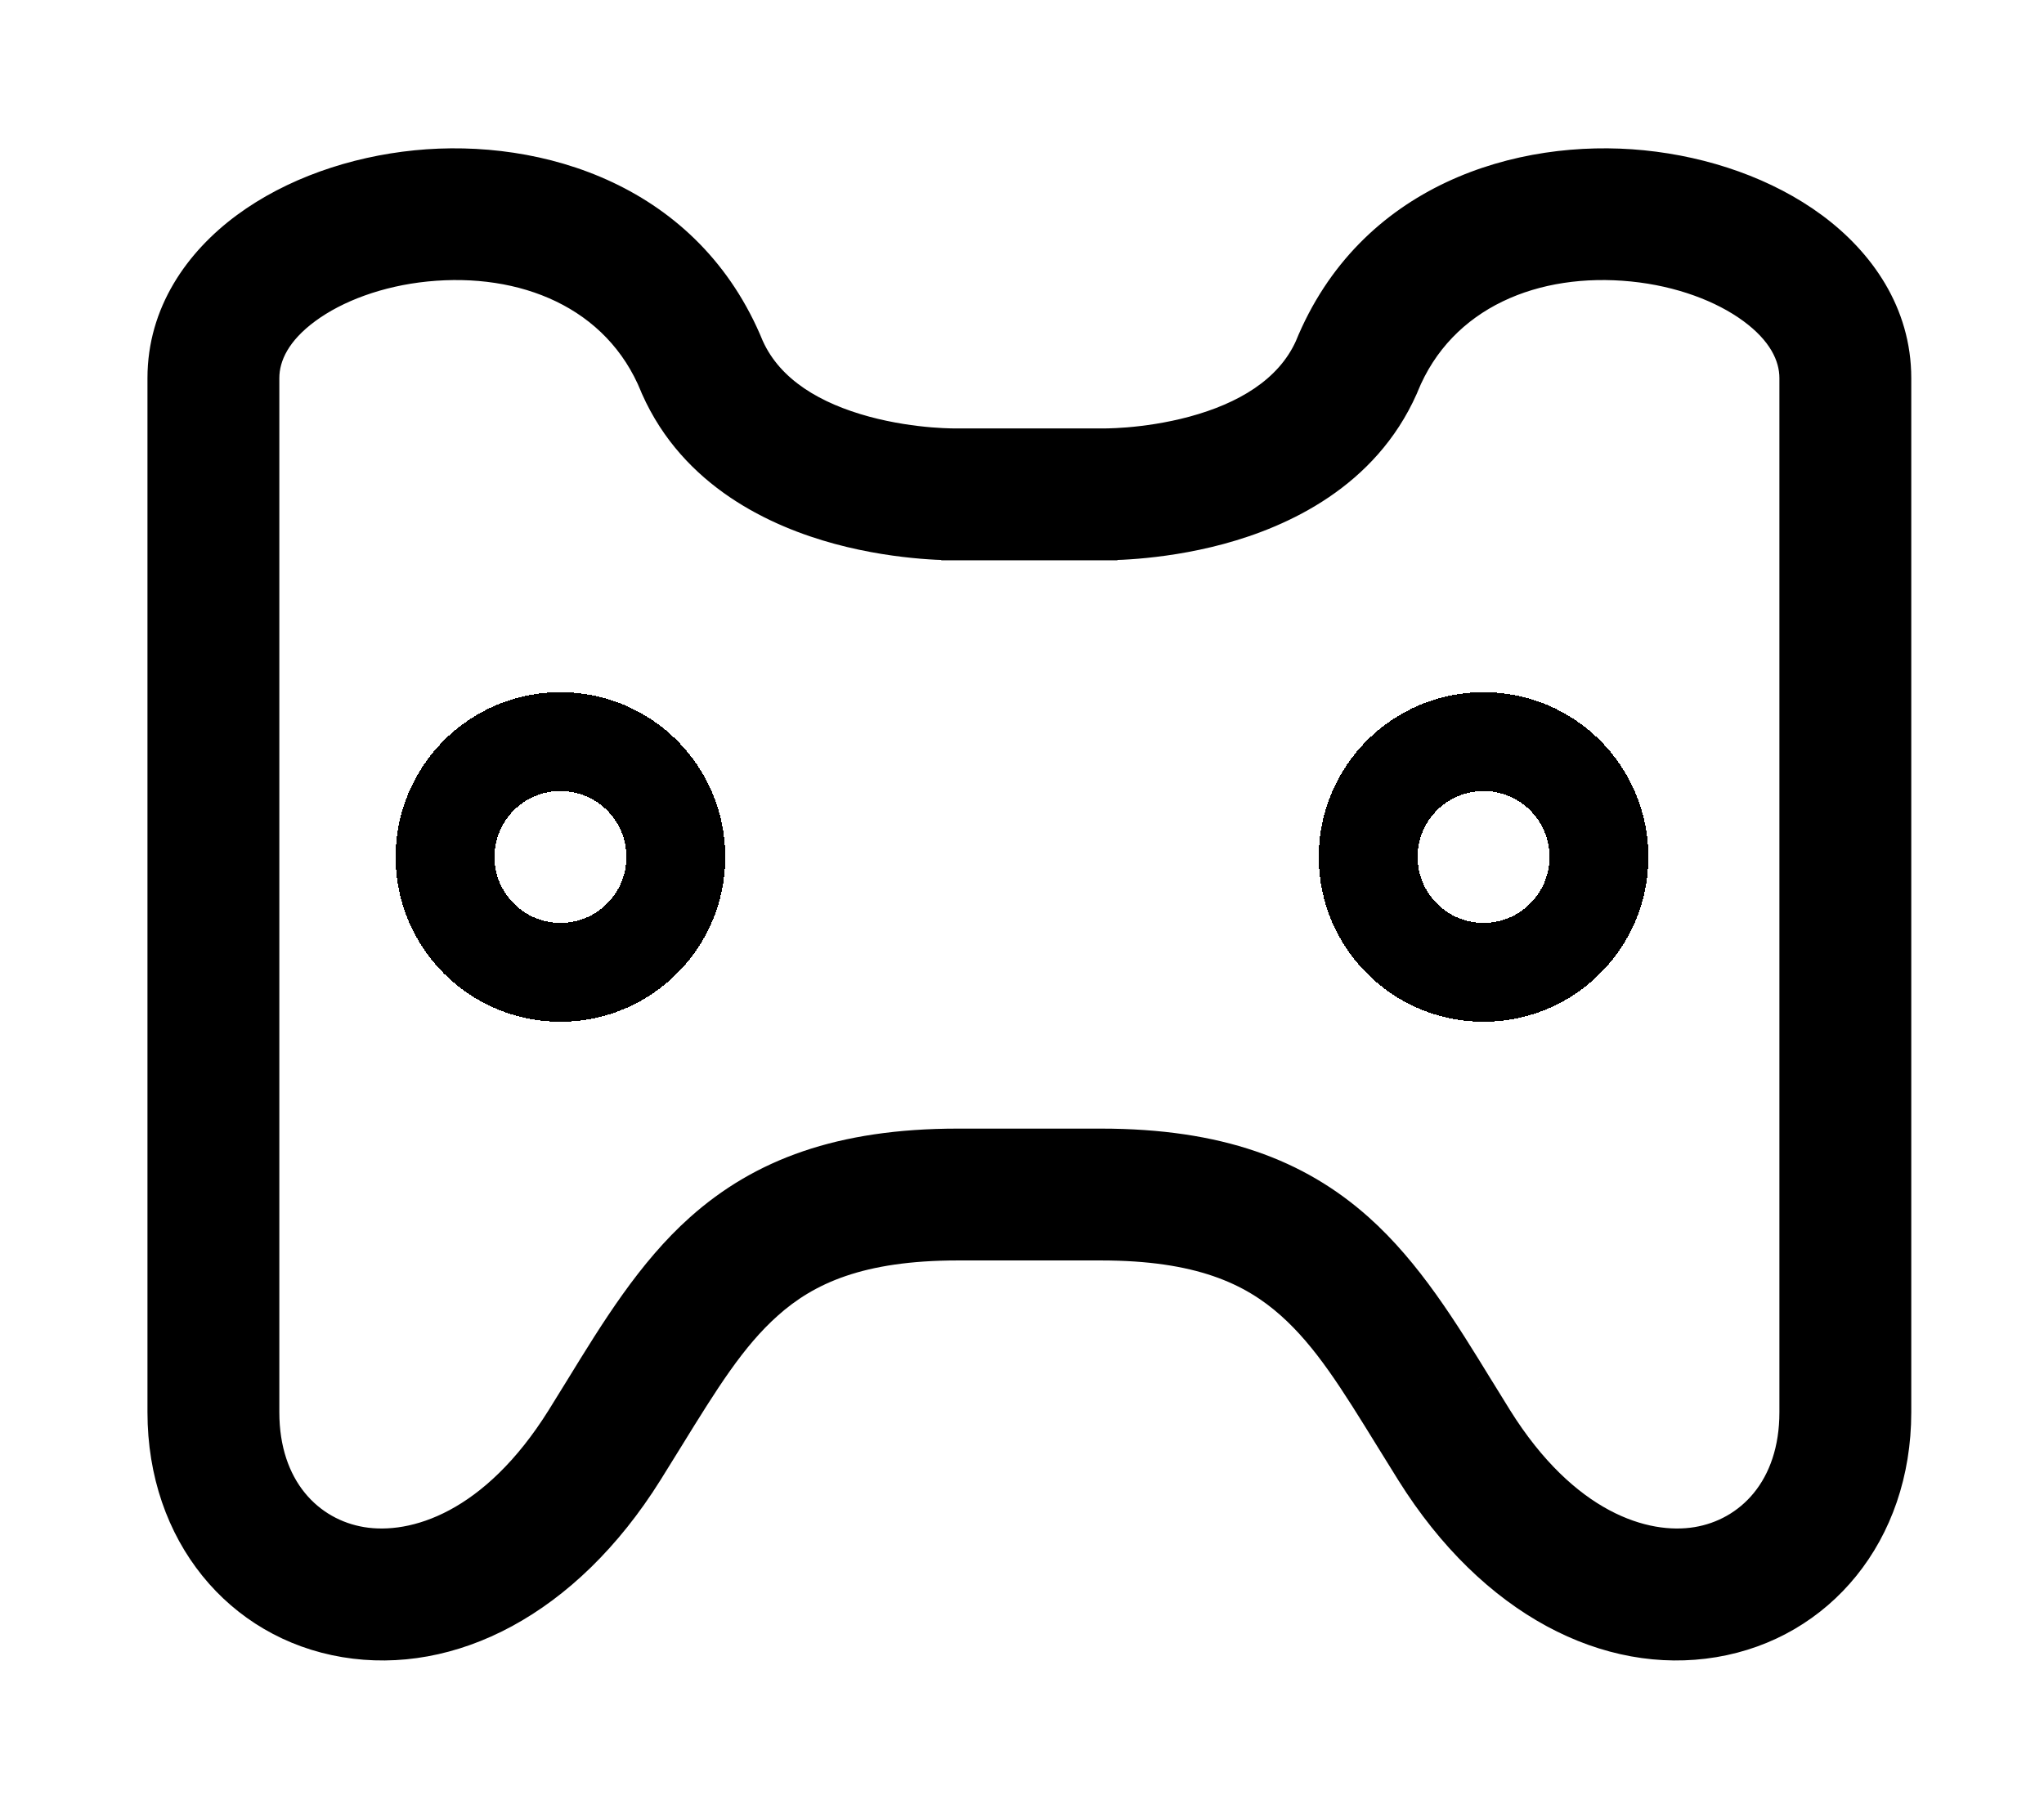 <svg width="62" height="55" viewBox="0 0 62 55" fill="none" xmlns="http://www.w3.org/2000/svg">
<g filter="url(#filter0_d_779_1298)">
<path fill-rule="evenodd" clip-rule="evenodd" d="M53.183 5.342C54.083 6.006 54.474 6.75 54.474 7.472V7.472V38.847C54.474 41.177 53.108 42.555 51.486 42.825C49.841 43.099 47.41 42.297 45.382 39.054C45.193 38.751 45.005 38.445 44.817 38.139L44.817 38.139C43.74 36.384 42.657 34.619 41.184 33.304C39.33 31.65 36.946 30.742 33.395 30.742H31.658V33.742H33.395C36.368 33.742 37.99 34.475 39.186 35.542C40.303 36.539 41.122 37.867 42.215 39.638L42.215 39.638C42.413 39.959 42.619 40.294 42.838 40.644C45.318 44.611 48.819 46.311 51.979 45.784C55.161 45.254 57.474 42.526 57.474 38.847V7.473V7.472C57.474 5.526 56.382 3.975 54.964 2.929C53.552 1.886 51.708 1.247 49.82 1.058C46.088 0.685 41.59 2.071 39.764 6.551C39.142 7.928 37.75 8.707 36.21 9.123C35.463 9.325 34.755 9.42 34.231 9.464C33.971 9.485 33.761 9.494 33.62 9.497C33.55 9.499 33.498 9.499 33.465 9.499L33.432 9.499L33.431 9.499C33.431 9.499 33.431 9.499 33.395 10.998L33.394 11.01V9.499H31.657V12.499H33.394V12.498C33.411 12.499 33.432 12.499 33.459 12.499C33.515 12.499 33.592 12.499 33.689 12.496C33.882 12.492 34.152 12.481 34.479 12.454C35.13 12.399 36.026 12.281 36.994 12.019C38.877 11.51 41.353 10.364 42.515 7.749L42.525 7.725L42.535 7.702C43.682 4.861 46.589 3.75 49.522 4.043C50.971 4.188 52.278 4.674 53.183 5.342ZM9.263 5.342C8.364 6.006 7.973 6.75 7.973 7.472V7.473V38.847C7.973 41.177 9.338 42.555 10.96 42.825C12.606 43.099 15.036 42.297 17.064 39.054C17.254 38.751 17.441 38.445 17.629 38.139C18.706 36.384 19.789 34.619 21.263 33.304C23.116 31.65 25.5 30.742 29.052 30.742H30.788V33.742H29.052C26.078 33.742 24.456 34.475 23.26 35.542C22.143 36.539 21.324 37.867 20.232 39.638C20.034 39.959 19.827 40.294 19.608 40.644C17.128 44.611 13.627 46.311 10.467 45.784C7.285 45.254 4.973 42.526 4.973 38.847V7.473V7.473C4.973 5.526 6.065 3.975 7.482 2.929C8.894 1.886 10.738 1.247 12.626 1.058C16.358 0.685 20.857 2.071 22.682 6.551C23.304 7.928 24.697 8.707 26.236 9.123C26.983 9.325 27.691 9.42 28.215 9.464C28.475 9.485 28.685 9.494 28.826 9.497C28.896 9.499 28.948 9.499 28.981 9.499L29.014 9.499L29.016 9.499C29.015 9.499 29.015 9.499 29.052 10.998L29.052 11.01V9.499H30.789V12.499H29.052V12.498C29.035 12.499 29.014 12.499 28.987 12.499C28.931 12.499 28.854 12.499 28.757 12.496C28.564 12.492 28.294 12.481 27.967 12.454C27.316 12.399 26.421 12.281 25.452 12.019C23.57 11.51 21.093 10.364 19.931 7.749L19.921 7.725L19.911 7.702C18.764 4.861 15.858 3.75 12.924 4.043C11.475 4.188 10.168 4.674 9.263 5.342Z" fill="black"/>
<path d="M54.474 7.472L53.974 7.472V7.472H54.474ZM53.183 5.342L53.48 4.94L53.48 4.94L53.183 5.342ZM51.486 42.825L51.568 43.318H51.568L51.486 42.825ZM45.382 39.054L44.958 39.319V39.319L45.382 39.054ZM44.817 38.139L44.39 38.399L44.391 38.401L44.817 38.139ZM44.817 38.139L45.245 37.88L45.243 37.878L44.817 38.139ZM41.184 33.304L41.516 32.931H41.516L41.184 33.304ZM31.658 30.742V30.242H31.158V30.742H31.658ZM31.658 33.742H31.158V34.242H31.658V33.742ZM39.186 35.542L38.853 35.916H38.853L39.186 35.542ZM42.215 39.638L41.789 39.901L41.791 39.904L42.215 39.638ZM42.215 39.638L42.641 39.376L42.638 39.372L42.215 39.638ZM42.838 40.644L43.262 40.379L43.262 40.379L42.838 40.644ZM51.979 45.784L52.061 46.278L51.979 45.784ZM57.474 7.472L56.974 7.472V7.472H57.474ZM54.964 2.929L55.261 2.526L55.261 2.526L54.964 2.929ZM49.82 1.058L49.771 1.555L49.82 1.058ZM39.764 6.551L40.22 6.757L40.224 6.748L40.227 6.74L39.764 6.551ZM36.21 9.123L36.341 9.606L36.21 9.123ZM34.231 9.464L34.19 8.966H34.19L34.231 9.464ZM33.62 9.497L33.609 8.997L33.609 8.997L33.62 9.497ZM33.465 9.499L33.462 9.999L33.464 9.999L33.465 9.499ZM33.432 9.499L33.436 8.999L33.435 8.999L33.432 9.499ZM33.431 9.499L33.433 8.999L33.419 9.999L33.431 9.499ZM33.395 10.998L32.895 10.986V10.986L33.395 10.998ZM33.394 11.01H32.894L33.894 11.023L33.394 11.01ZM33.394 9.499H33.894V8.999H33.394V9.499ZM31.657 9.499V8.999H31.157V9.499H31.657ZM31.657 12.499H31.157V12.999H31.657V12.499ZM33.394 12.499V12.999H33.894V12.499H33.394ZM33.394 12.498L33.401 11.999L32.894 11.992V12.498H33.394ZM33.459 12.499L33.46 11.999H33.46L33.459 12.499ZM33.689 12.496L33.7 12.996H33.7L33.689 12.496ZM34.479 12.454L34.438 11.955L34.438 11.955L34.479 12.454ZM36.994 12.019L36.863 11.536H36.863L36.994 12.019ZM42.515 7.749L42.058 7.546V7.546L42.515 7.749ZM42.525 7.725L42.982 7.928L42.986 7.921L42.989 7.913L42.525 7.725ZM42.535 7.702L42.071 7.514L42.071 7.514L42.535 7.702ZM49.522 4.043L49.472 4.54L49.522 4.043ZM7.973 7.472H8.473V7.472L7.973 7.472ZM9.263 5.342L8.966 4.94L9.263 5.342ZM10.96 42.825L10.878 43.318H10.878L10.96 42.825ZM17.064 39.054L16.64 38.788L17.064 39.054ZM17.629 38.139L17.203 37.878H17.203L17.629 38.139ZM21.263 33.304L20.93 32.931L21.263 33.304ZM30.788 30.742H31.288V30.242H30.788V30.742ZM30.788 33.742V34.242H31.288V33.742H30.788ZM23.26 35.542L23.593 35.916L23.26 35.542ZM20.232 39.638L20.657 39.901L20.232 39.638ZM19.608 40.644L19.184 40.379L19.608 40.644ZM10.467 45.784L10.549 45.291H10.549L10.467 45.784ZM4.973 7.473H5.473V7.472L4.973 7.473ZM7.482 2.929L7.779 3.331L7.779 3.331L7.482 2.929ZM12.626 1.058L12.676 1.555L12.626 1.058ZM22.682 6.551L22.219 6.74L22.223 6.748L22.226 6.757L22.682 6.551ZM26.236 9.123L26.366 8.641H26.366L26.236 9.123ZM28.215 9.464L28.174 9.962L28.215 9.464ZM28.826 9.497L28.837 8.997L28.826 9.497ZM28.981 9.499L28.982 9.999L28.984 9.999L28.981 9.499ZM29.014 9.499L29.011 8.999L29.01 8.999L29.014 9.499ZM29.016 9.499L29.028 9.999L29.013 8.999L29.016 9.499ZM29.052 10.998L29.551 10.986V10.986L29.052 10.998ZM29.052 11.01L28.552 11.023L29.552 11.01H29.052ZM29.052 9.499V8.999H28.552V9.499H29.052ZM30.789 9.499H31.289V8.999H30.789V9.499ZM30.789 12.499V12.999H31.289V12.499H30.789ZM29.052 12.499H28.552V12.999H29.052V12.499ZM29.052 12.498H29.552V11.992L29.045 11.999L29.052 12.498ZM28.987 12.499L28.989 12.999H28.989L28.987 12.499ZM28.757 12.496L28.746 12.996H28.746L28.757 12.496ZM27.967 12.454L27.925 12.952L27.925 12.952L27.967 12.454ZM25.452 12.019L25.583 11.536H25.583L25.452 12.019ZM19.931 7.749L19.474 7.952L19.474 7.952L19.931 7.749ZM19.921 7.725L19.457 7.913L19.46 7.921L19.464 7.928L19.921 7.725ZM19.911 7.702L19.448 7.889L19.448 7.889L19.911 7.702ZM12.924 4.043L12.875 3.545L12.924 4.043ZM54.974 7.472C54.974 6.548 54.468 5.669 53.48 4.94L52.886 5.745C53.697 6.344 53.974 6.952 53.974 7.472L54.974 7.472ZM54.974 7.472V7.472H53.974V7.472H54.974ZM54.974 38.847V7.472H53.974V38.847H54.974ZM51.568 43.318C53.449 43.005 54.974 41.404 54.974 38.847H53.974C53.974 40.951 52.767 42.105 51.403 42.332L51.568 43.318ZM44.958 39.319C47.062 42.684 49.672 43.635 51.568 43.318L51.403 42.332C50.009 42.565 47.757 41.909 45.806 38.788L44.958 39.319ZM44.391 38.401C44.579 38.706 44.767 39.014 44.958 39.319L45.806 38.788C45.618 38.488 45.431 38.184 45.244 37.878L44.391 38.401ZM44.39 38.399L44.39 38.399L45.245 37.88L45.245 37.88L44.39 38.399ZM40.851 33.677C42.26 34.934 43.306 36.633 44.391 38.401L45.243 37.878C44.175 36.136 43.055 34.303 41.516 32.931L40.851 33.677ZM33.395 31.242C36.85 31.242 39.106 32.121 40.851 33.677L41.516 32.931C39.553 31.179 37.042 30.242 33.395 30.242V31.242ZM31.658 31.242H33.395V30.242H31.658V31.242ZM32.158 33.742V30.742H31.158V33.742H32.158ZM33.395 33.242H31.658V34.242H33.395V33.242ZM39.519 35.169C38.213 34.004 36.465 33.242 33.395 33.242V34.242C36.271 34.242 37.766 34.946 38.853 35.916L39.519 35.169ZM42.64 39.376C41.559 37.622 40.702 36.225 39.519 35.169L38.853 35.916C39.905 36.854 40.686 38.111 41.789 39.901L42.64 39.376ZM42.638 39.372L42.638 39.372L41.791 39.904L41.792 39.905L42.638 39.372ZM43.262 40.379C43.044 40.03 42.838 39.697 42.641 39.376L41.789 39.901C41.987 40.221 42.194 40.557 42.414 40.909L43.262 40.379ZM51.897 45.291C48.991 45.776 45.668 44.226 43.262 40.379L42.414 40.909C44.969 44.995 48.648 46.847 52.061 46.278L51.897 45.291ZM56.974 38.847C56.974 42.302 54.818 44.804 51.897 45.291L52.061 46.278C55.505 45.703 57.974 42.749 57.974 38.847H56.974ZM56.974 7.473V38.847H57.974V7.473H56.974ZM56.974 7.472V7.473H57.974V7.472H56.974ZM54.667 3.331C55.999 4.314 56.974 5.73 56.974 7.472L57.974 7.473C57.974 5.321 56.764 3.635 55.261 2.526L54.667 3.331ZM49.771 1.555C51.585 1.737 53.34 2.351 54.667 3.331L55.261 2.526C53.765 1.422 51.831 0.756 49.87 0.56L49.771 1.555ZM40.227 6.74C41.94 2.537 46.17 1.195 49.771 1.555L49.87 0.56C46.006 0.174 41.239 1.605 39.301 6.363L40.227 6.74ZM36.341 9.606C37.937 9.174 39.507 8.335 40.22 6.757L39.309 6.345C38.777 7.521 37.562 8.239 36.08 8.641L36.341 9.606ZM34.272 9.962C34.818 9.917 35.557 9.818 36.341 9.606L36.08 8.641C35.37 8.833 34.693 8.924 34.19 8.966L34.272 9.962ZM33.632 9.997C33.781 9.994 34.001 9.985 34.272 9.962L34.19 8.966C33.941 8.986 33.741 8.994 33.609 8.997L33.632 9.997ZM33.464 9.999C33.501 9.999 33.557 9.999 33.632 9.997L33.609 8.997C33.543 8.999 33.495 8.999 33.467 8.999L33.464 9.999ZM33.429 9.999L33.462 9.999L33.469 8.999L33.436 8.999L33.429 9.999ZM33.428 9.999L33.43 9.999L33.435 8.999L33.433 8.999L33.428 9.999ZM33.894 11.011C33.913 10.261 33.922 9.886 33.926 9.698C33.929 9.604 33.93 9.557 33.93 9.532C33.93 9.521 33.931 9.512 33.931 9.504C33.931 9.502 33.931 9.499 33.931 9.495C33.931 9.492 33.931 9.484 33.93 9.473C33.93 9.467 33.929 9.457 33.928 9.443C33.926 9.433 33.923 9.402 33.912 9.363C33.905 9.339 33.872 9.217 33.754 9.118C33.686 9.06 33.611 9.027 33.541 9.011C33.51 9.004 33.484 9.001 33.467 9C33.461 9 33.452 8.999 33.449 8.999C33.445 8.999 33.442 8.999 33.442 8.999L33.419 9.999C33.419 9.999 33.416 9.999 33.413 9.998C33.41 9.998 33.4 9.998 33.394 9.997C33.377 9.996 33.351 9.993 33.32 9.986C33.25 9.971 33.175 9.938 33.107 9.88C32.99 9.78 32.956 9.659 32.95 9.635C32.938 9.596 32.935 9.565 32.934 9.555C32.932 9.541 32.932 9.531 32.931 9.525C32.931 9.515 32.931 9.507 32.931 9.505C32.931 9.502 32.931 9.5 32.931 9.499C32.931 9.498 32.931 9.5 32.93 9.512C32.93 9.535 32.929 9.581 32.927 9.674C32.922 9.862 32.913 10.236 32.895 10.986L33.894 11.011ZM33.894 11.023L33.894 11.011L32.895 10.986L32.895 10.998L33.894 11.023ZM32.894 9.499V11.01H33.894V9.499H32.894ZM31.657 9.999H33.394V8.999H31.657V9.999ZM32.157 12.499V9.499H31.157V12.499H32.157ZM33.394 11.999H31.657V12.999H33.394V11.999ZM32.894 12.498V12.499H33.894V12.498H32.894ZM33.46 11.999C33.435 11.999 33.416 11.999 33.401 11.999L33.388 12.998C33.406 12.999 33.429 12.999 33.458 12.999L33.46 11.999ZM33.677 11.997C33.585 11.999 33.512 11.999 33.46 11.999L33.458 12.999C33.517 12.999 33.599 12.999 33.7 12.996L33.677 11.997ZM34.438 11.955C34.122 11.982 33.862 11.992 33.677 11.997L33.7 12.996C33.902 12.992 34.182 12.98 34.521 12.952L34.438 11.955ZM36.863 11.536C35.932 11.788 35.068 11.903 34.438 11.955L34.521 12.952C35.192 12.896 36.119 12.774 37.124 12.502L36.863 11.536ZM42.058 7.546C40.987 9.957 38.691 11.042 36.863 11.536L37.124 12.502C39.062 11.977 41.719 10.772 42.972 7.952L42.058 7.546ZM42.068 7.522L42.058 7.546L42.972 7.952L42.982 7.928L42.068 7.522ZM42.071 7.514L42.062 7.538L42.989 7.913L42.998 7.889L42.071 7.514ZM49.572 3.545C46.5 3.238 43.33 4.399 42.071 7.514L42.998 7.889C44.035 5.322 46.677 4.261 49.472 4.54L49.572 3.545ZM53.48 4.94C52.49 4.21 51.094 3.698 49.572 3.545L49.472 4.54C50.848 4.678 52.065 5.139 52.886 5.745L53.48 4.94ZM8.473 7.472C8.473 6.952 8.749 6.344 9.56 5.745L8.966 4.94C7.979 5.669 7.473 6.548 7.473 7.472L8.473 7.472ZM8.473 7.473V7.472H7.473V7.473H8.473ZM8.473 38.847V7.473H7.473V38.847H8.473ZM11.043 42.332C9.679 42.105 8.473 40.951 8.473 38.847H7.473C7.473 41.404 8.998 43.005 10.878 43.318L11.043 42.332ZM16.64 38.788C14.689 41.909 12.437 42.565 11.043 42.332L10.878 43.318C12.774 43.635 15.384 42.684 17.488 39.319L16.64 38.788ZM17.203 37.878C17.015 38.184 16.828 38.488 16.64 38.788L17.488 39.319C17.679 39.014 17.868 38.706 18.055 38.401L17.203 37.878ZM20.93 32.931C19.392 34.303 18.272 36.136 17.203 37.878L18.055 38.401C19.14 36.633 20.187 34.934 21.596 33.677L20.93 32.931ZM29.052 30.242C25.404 30.242 22.893 31.179 20.93 32.931L21.596 33.677C23.34 32.121 25.596 31.242 29.052 31.242V30.242ZM30.788 30.242H29.052V31.242H30.788V30.242ZM31.288 33.742V30.742H30.288V33.742H31.288ZM29.052 34.242H30.788V33.242H29.052V34.242ZM23.593 35.916C24.68 34.946 26.175 34.242 29.052 34.242V33.242C25.982 33.242 24.233 34.004 22.927 35.169L23.593 35.916ZM20.657 39.901C21.761 38.111 22.541 36.854 23.593 35.916L22.927 35.169C21.744 36.225 20.888 37.622 19.806 39.376L20.657 39.901ZM20.032 40.909C20.252 40.557 20.459 40.221 20.657 39.901L19.806 39.376C19.608 39.696 19.402 40.03 19.184 40.379L20.032 40.909ZM10.385 46.278C13.798 46.847 17.477 44.995 20.032 40.909L19.184 40.379C16.779 44.226 13.456 45.776 10.549 45.291L10.385 46.278ZM4.473 38.847C4.473 42.749 6.942 45.703 10.385 46.278L10.549 45.291C7.628 44.804 5.473 42.302 5.473 38.847H4.473ZM4.473 7.473V38.847H5.473V7.473H4.473ZM4.473 7.473V7.473H5.473V7.473H4.473ZM7.185 2.526C5.682 3.635 4.473 5.321 4.473 7.473L5.473 7.472C5.473 5.73 6.447 4.314 7.779 3.331L7.185 2.526ZM12.576 0.56C10.615 0.756 8.681 1.422 7.185 2.526L7.779 3.331C9.106 2.351 10.861 1.737 12.676 1.555L12.576 0.56ZM23.145 6.363C21.207 1.605 16.44 0.174 12.576 0.56L12.676 1.555C16.276 1.195 20.507 2.537 22.219 6.74L23.145 6.363ZM26.366 8.641C24.884 8.239 23.669 7.521 23.138 6.345L22.226 6.757C22.939 8.335 24.509 9.174 26.105 9.606L26.366 8.641ZM28.257 8.966C27.753 8.924 27.076 8.833 26.366 8.641L26.105 9.606C26.889 9.818 27.628 9.917 28.174 9.962L28.257 8.966ZM28.837 8.997C28.706 8.994 28.506 8.986 28.257 8.966L28.174 9.962C28.445 9.985 28.665 9.994 28.814 9.997L28.837 8.997ZM28.98 8.999C28.951 8.999 28.903 8.999 28.837 8.997L28.814 9.997C28.889 9.999 28.946 9.999 28.982 9.999L28.98 8.999ZM29.01 8.999L28.977 8.999L28.984 9.999L29.017 9.999L29.01 8.999ZM29.013 8.999L29.011 8.999L29.016 9.999L29.018 9.999L29.013 8.999ZM29.551 10.986C29.533 10.236 29.524 9.862 29.52 9.674C29.517 9.581 29.516 9.535 29.516 9.512C29.515 9.5 29.515 9.498 29.515 9.499C29.515 9.5 29.515 9.502 29.515 9.505C29.515 9.507 29.515 9.515 29.515 9.525C29.515 9.531 29.514 9.541 29.512 9.555C29.511 9.565 29.508 9.596 29.497 9.635C29.49 9.659 29.457 9.78 29.34 9.88C29.192 10.005 29.024 9.999 29.028 9.999L29.003 8.999C29.003 8.999 29 8.999 28.997 8.999C28.994 8.999 28.984 9 28.978 9C28.961 9.001 28.935 9.004 28.904 9.011C28.834 9.027 28.759 9.06 28.692 9.118C28.575 9.218 28.541 9.339 28.534 9.363C28.523 9.402 28.52 9.433 28.519 9.443C28.517 9.457 28.517 9.467 28.516 9.473C28.516 9.484 28.516 9.492 28.516 9.495C28.515 9.499 28.515 9.502 28.515 9.504C28.516 9.512 28.516 9.521 28.516 9.532C28.517 9.557 28.517 9.604 28.52 9.698C28.524 9.886 28.533 10.261 28.552 11.011L29.551 10.986ZM29.552 10.998L29.551 10.986L28.552 11.011L28.552 11.023L29.552 10.998ZM28.552 9.499V11.01H29.552V9.499H28.552ZM30.789 8.999H29.052V9.999H30.789V8.999ZM31.289 12.499V9.499H30.289V12.499H31.289ZM29.052 12.999H30.789V11.999H29.052V12.999ZM28.552 12.498V12.499H29.552V12.498H28.552ZM28.989 12.999C29.017 12.999 29.04 12.999 29.058 12.998L29.045 11.999C29.031 11.999 29.011 11.999 28.986 11.999L28.989 12.999ZM28.746 12.996C28.847 12.999 28.929 12.999 28.989 12.999L28.986 11.999C28.934 11.999 28.861 11.999 28.769 11.997L28.746 12.996ZM27.925 12.952C28.264 12.98 28.544 12.992 28.746 12.996L28.769 11.997C28.585 11.992 28.324 11.982 28.008 11.955L27.925 12.952ZM25.322 12.502C26.327 12.774 27.254 12.896 27.925 12.952L28.008 11.955C27.379 11.903 26.514 11.788 25.583 11.536L25.322 12.502ZM19.474 7.952C20.727 10.772 23.384 11.977 25.322 12.502L25.583 11.536C23.755 11.042 21.459 9.957 20.388 7.546L19.474 7.952ZM19.464 7.928L19.474 7.952L20.388 7.546L20.378 7.522L19.464 7.928ZM19.448 7.889L19.457 7.913L20.384 7.538L20.375 7.514L19.448 7.889ZM12.974 4.54C15.77 4.261 18.411 5.322 19.448 7.889L20.375 7.514C19.116 4.399 15.946 3.238 12.875 3.545L12.974 4.54ZM9.56 5.745C10.381 5.139 11.598 4.678 12.974 4.54L12.875 3.545C11.352 3.698 9.956 4.21 8.966 4.94L9.56 5.745Z" fill="black"/>
</g>
<g filter="url(#filter1_d_779_1298)">
<circle cx="45" cy="22" r="3.5" stroke="black" stroke-width="3" shape-rendering="crispEdges"/>
<circle cx="45" cy="22" r="3.5" stroke="black" stroke-opacity="0.2" stroke-width="3" shape-rendering="crispEdges"/>
</g>
<g filter="url(#filter2_d_779_1298)">
<circle cx="17" cy="22" r="3.5" stroke="black" stroke-width="3" shape-rendering="crispEdges"/>
</g>
<defs>
<filter id="filter0_d_779_1298" x="0.473" y="0.5" width="61.5" height="53.879" filterUnits="userSpaceOnUse" color-interpolation-filters="sRGB">
<feFlood flood-opacity="0" result="BackgroundImageFix"/>
<feColorMatrix in="SourceAlpha" type="matrix" values="0 0 0 0 0 0 0 0 0 0 0 0 0 0 0 0 0 0 127 0" result="hardAlpha"/>
<feOffset dy="4"/>
<feGaussianBlur stdDeviation="2"/>
<feComposite in2="hardAlpha" operator="out"/>
<feColorMatrix type="matrix" values="0 0 0 0 0 0 0 0 0 0 0 0 0 0 0 0 0 0 0.25 0"/>
<feBlend mode="normal" in2="BackgroundImageFix" result="effect1_dropShadow_779_1298"/>
<feBlend mode="normal" in="SourceGraphic" in2="effect1_dropShadow_779_1298" result="shape"/>
</filter>
<filter id="filter1_d_779_1298" x="36" y="17" width="18" height="18" filterUnits="userSpaceOnUse" color-interpolation-filters="sRGB">
<feFlood flood-opacity="0" result="BackgroundImageFix"/>
<feColorMatrix in="SourceAlpha" type="matrix" values="0 0 0 0 0 0 0 0 0 0 0 0 0 0 0 0 0 0 127 0" result="hardAlpha"/>
<feOffset dy="4"/>
<feGaussianBlur stdDeviation="2"/>
<feComposite in2="hardAlpha" operator="out"/>
<feColorMatrix type="matrix" values="0 0 0 0 0 0 0 0 0 0 0 0 0 0 0 0 0 0 0.25 0"/>
<feBlend mode="normal" in2="BackgroundImageFix" result="effect1_dropShadow_779_1298"/>
<feBlend mode="normal" in="SourceGraphic" in2="effect1_dropShadow_779_1298" result="shape"/>
</filter>
<filter id="filter2_d_779_1298" x="8" y="17" width="18" height="18" filterUnits="userSpaceOnUse" color-interpolation-filters="sRGB">
<feFlood flood-opacity="0" result="BackgroundImageFix"/>
<feColorMatrix in="SourceAlpha" type="matrix" values="0 0 0 0 0 0 0 0 0 0 0 0 0 0 0 0 0 0 127 0" result="hardAlpha"/>
<feOffset dy="4"/>
<feGaussianBlur stdDeviation="2"/>
<feComposite in2="hardAlpha" operator="out"/>
<feColorMatrix type="matrix" values="0 0 0 0 0 0 0 0 0 0 0 0 0 0 0 0 0 0 0.25 0"/>
<feBlend mode="normal" in2="BackgroundImageFix" result="effect1_dropShadow_779_1298"/>
<feBlend mode="normal" in="SourceGraphic" in2="effect1_dropShadow_779_1298" result="shape"/>
</filter>
</defs>
</svg>
